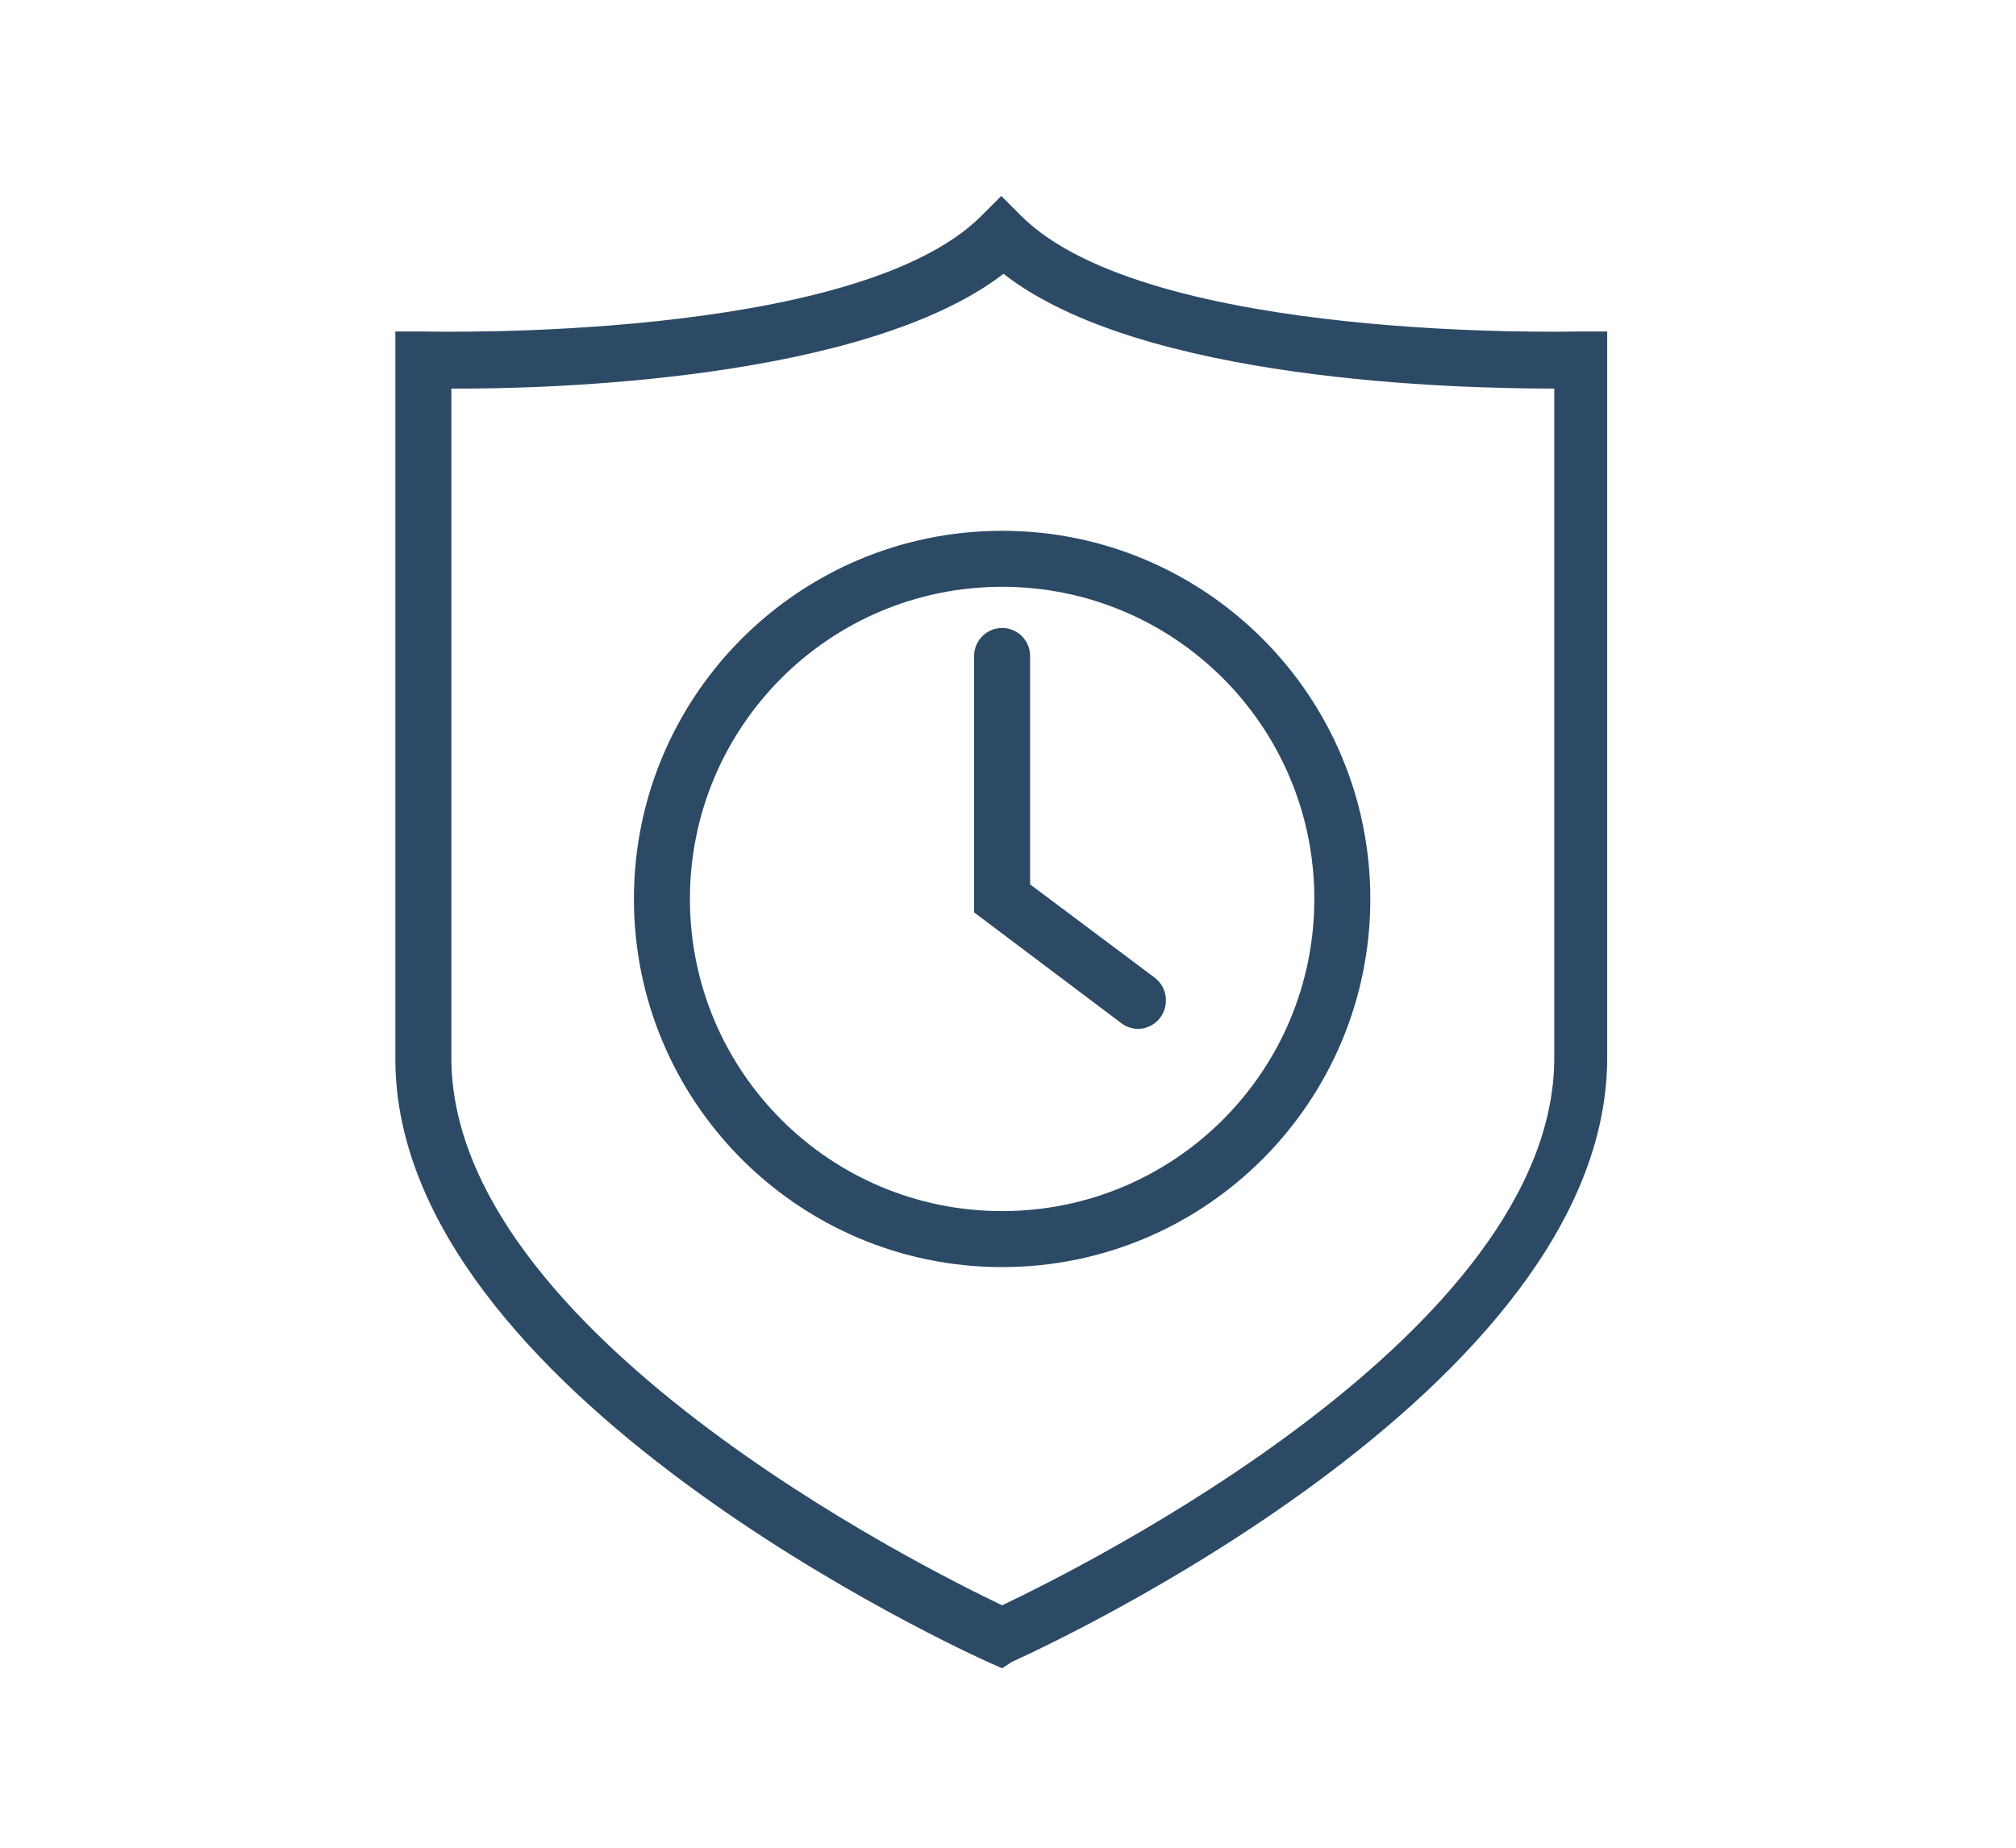 <?xml version="1.0" encoding="UTF-8"?>
<svg id="Layer_2" data-name="Layer 2" xmlns="http://www.w3.org/2000/svg" viewBox="0 0 72 66">
  <defs>
    <style>
      .cls-1 {
        fill: #2c4a66;
      }

      .cls-2 {
        fill: #fff;
        opacity: 0;
      }
    </style>
  </defs>
  <g id="Layer_1-2" data-name="Layer 1">
    <g>
      <rect class="cls-2" width="72" height="66"/>
      <g>
        <path id="Path_7322" data-name="Path 7322" class="cls-1" d="M35.79,59.59l-.41-.18c-.87-.39-21.26-9.66-21.26-21.58V11.84h1c.15,0,15.41,.4,19.93-4.13l.71-.71,.71,.71c4.53,4.53,19.78,4.13,19.93,4.13h1v25.94c0,11.92-20.39,21.19-21.26,21.58l-.35,.23ZM16.12,13.88v23.9c0,9.78,16.81,18.2,19.67,19.56,2.86-1.36,19.72-9.75,19.72-19.56V13.88c-3.48,0-14.76-.26-19.67-4.1-4.96,3.81-16.24,4.12-19.72,4.1Z"/>
        <path id="Path_7323" data-name="Path 7323" class="cls-1" d="M35.79,45.26c-7.26,0-13.15-5.89-13.15-13.15s5.89-13.15,13.15-13.15,13.15,5.89,13.15,13.15-5.89,13.15-13.15,13.15h0Zm0-24.3c-6.16,0-11.15,4.99-11.15,11.15s4.99,11.15,11.15,11.15,11.15-4.99,11.15-11.15h0c0-6.16-4.99-11.15-11.15-11.15Z"/>
        <path id="Path_7324" data-name="Path 7324" class="cls-1" d="M40.65,36.75c-.22,0-.43-.07-.6-.2l-5.26-3.96v-9.16c0-.55,.45-1,1-1s1,.45,1,1v8.16l4.46,3.34c.44,.34,.52,.98,.18,1.43-.19,.24-.47,.39-.78,.39Z"/>
      </g>
    </g>
  </g>
</svg>